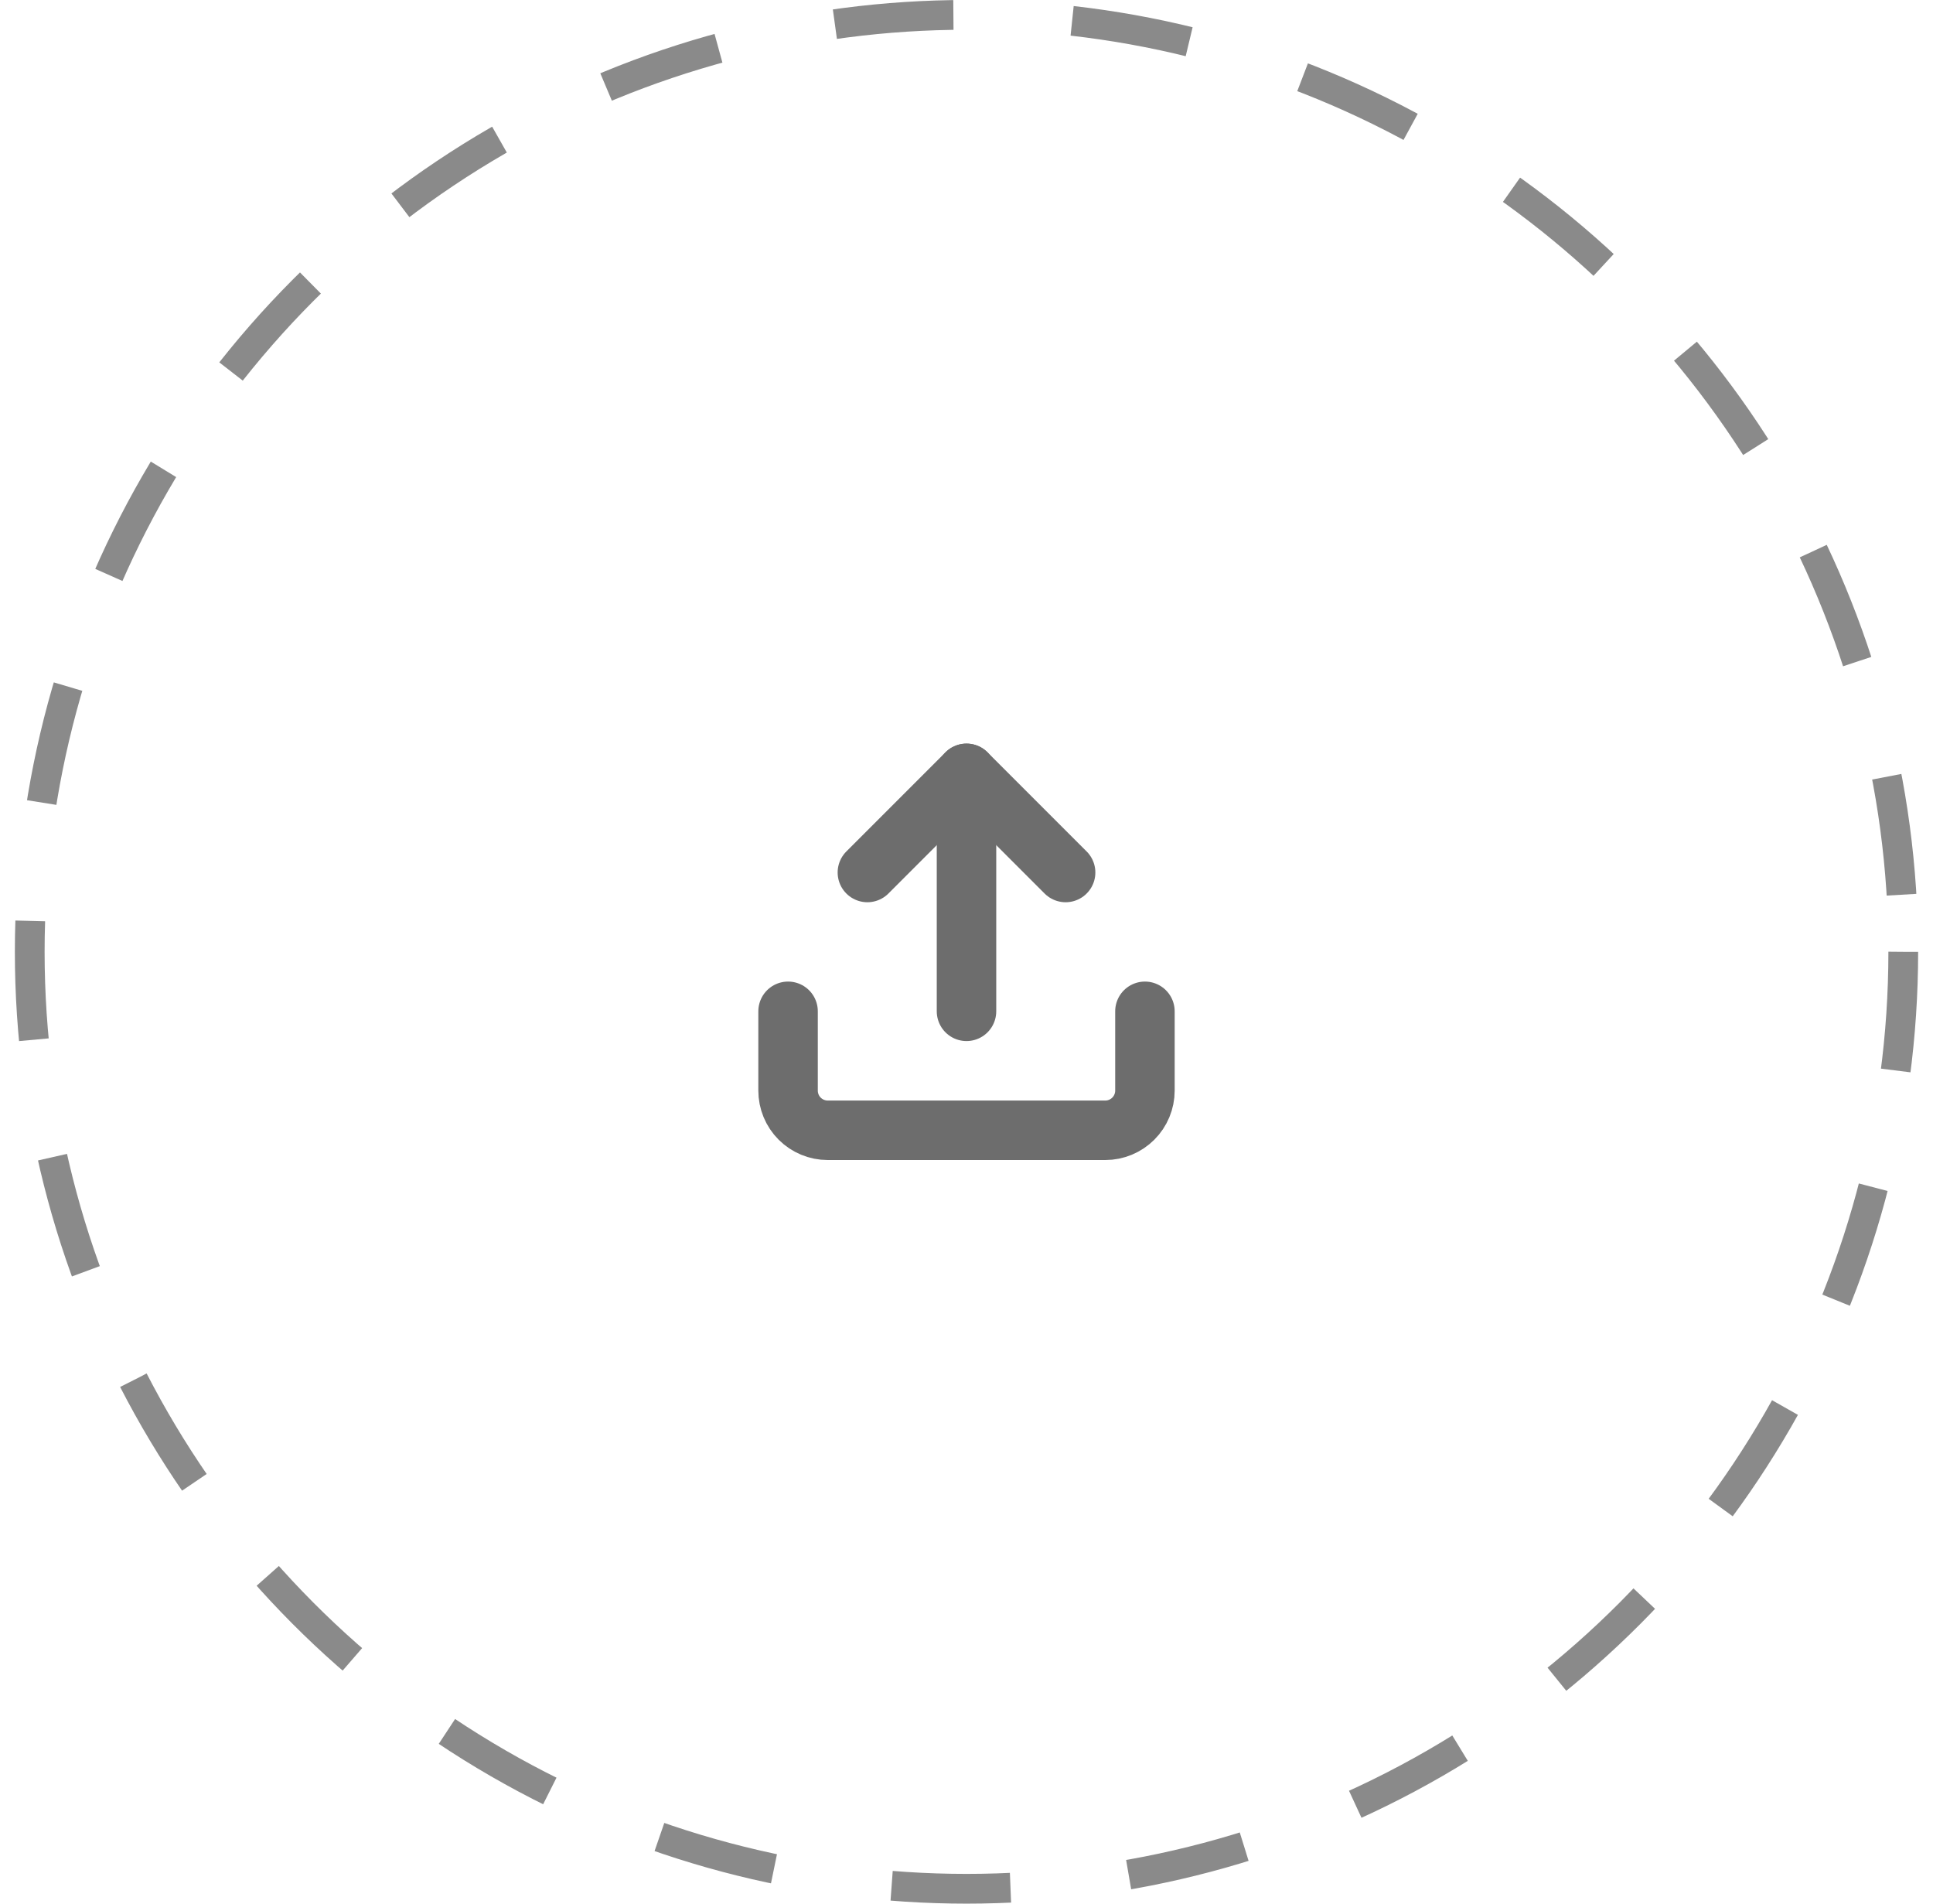 <svg width="65" height="64" viewBox="0 0 65 64" fill="none" xmlns="http://www.w3.org/2000/svg">
<path d="M38.5 34V36.667C38.5 37.02 38.359 37.359 38.109 37.609C37.859 37.859 37.52 38 37.167 38H27.833C27.48 38 27.141 37.859 26.89 37.609C26.64 37.359 26.5 37.02 26.5 36.667V34" stroke="#6D6D6D" stroke-width="2" stroke-linecap="round" stroke-linejoin="round"/>
<path d="M35.833 29.333L32.5 26L29.167 29.333" stroke="#6D6D6D" stroke-width="2" stroke-linecap="round" stroke-linejoin="round"/>
<path d="M32.5 26V34" stroke="#6D6D6D" stroke-width="2" stroke-linecap="round" stroke-linejoin="round"/>
<circle cx="32.5" cy="32" r="31.5" stroke="#8A8A8A" stroke-dasharray="4 4"/>
</svg>
